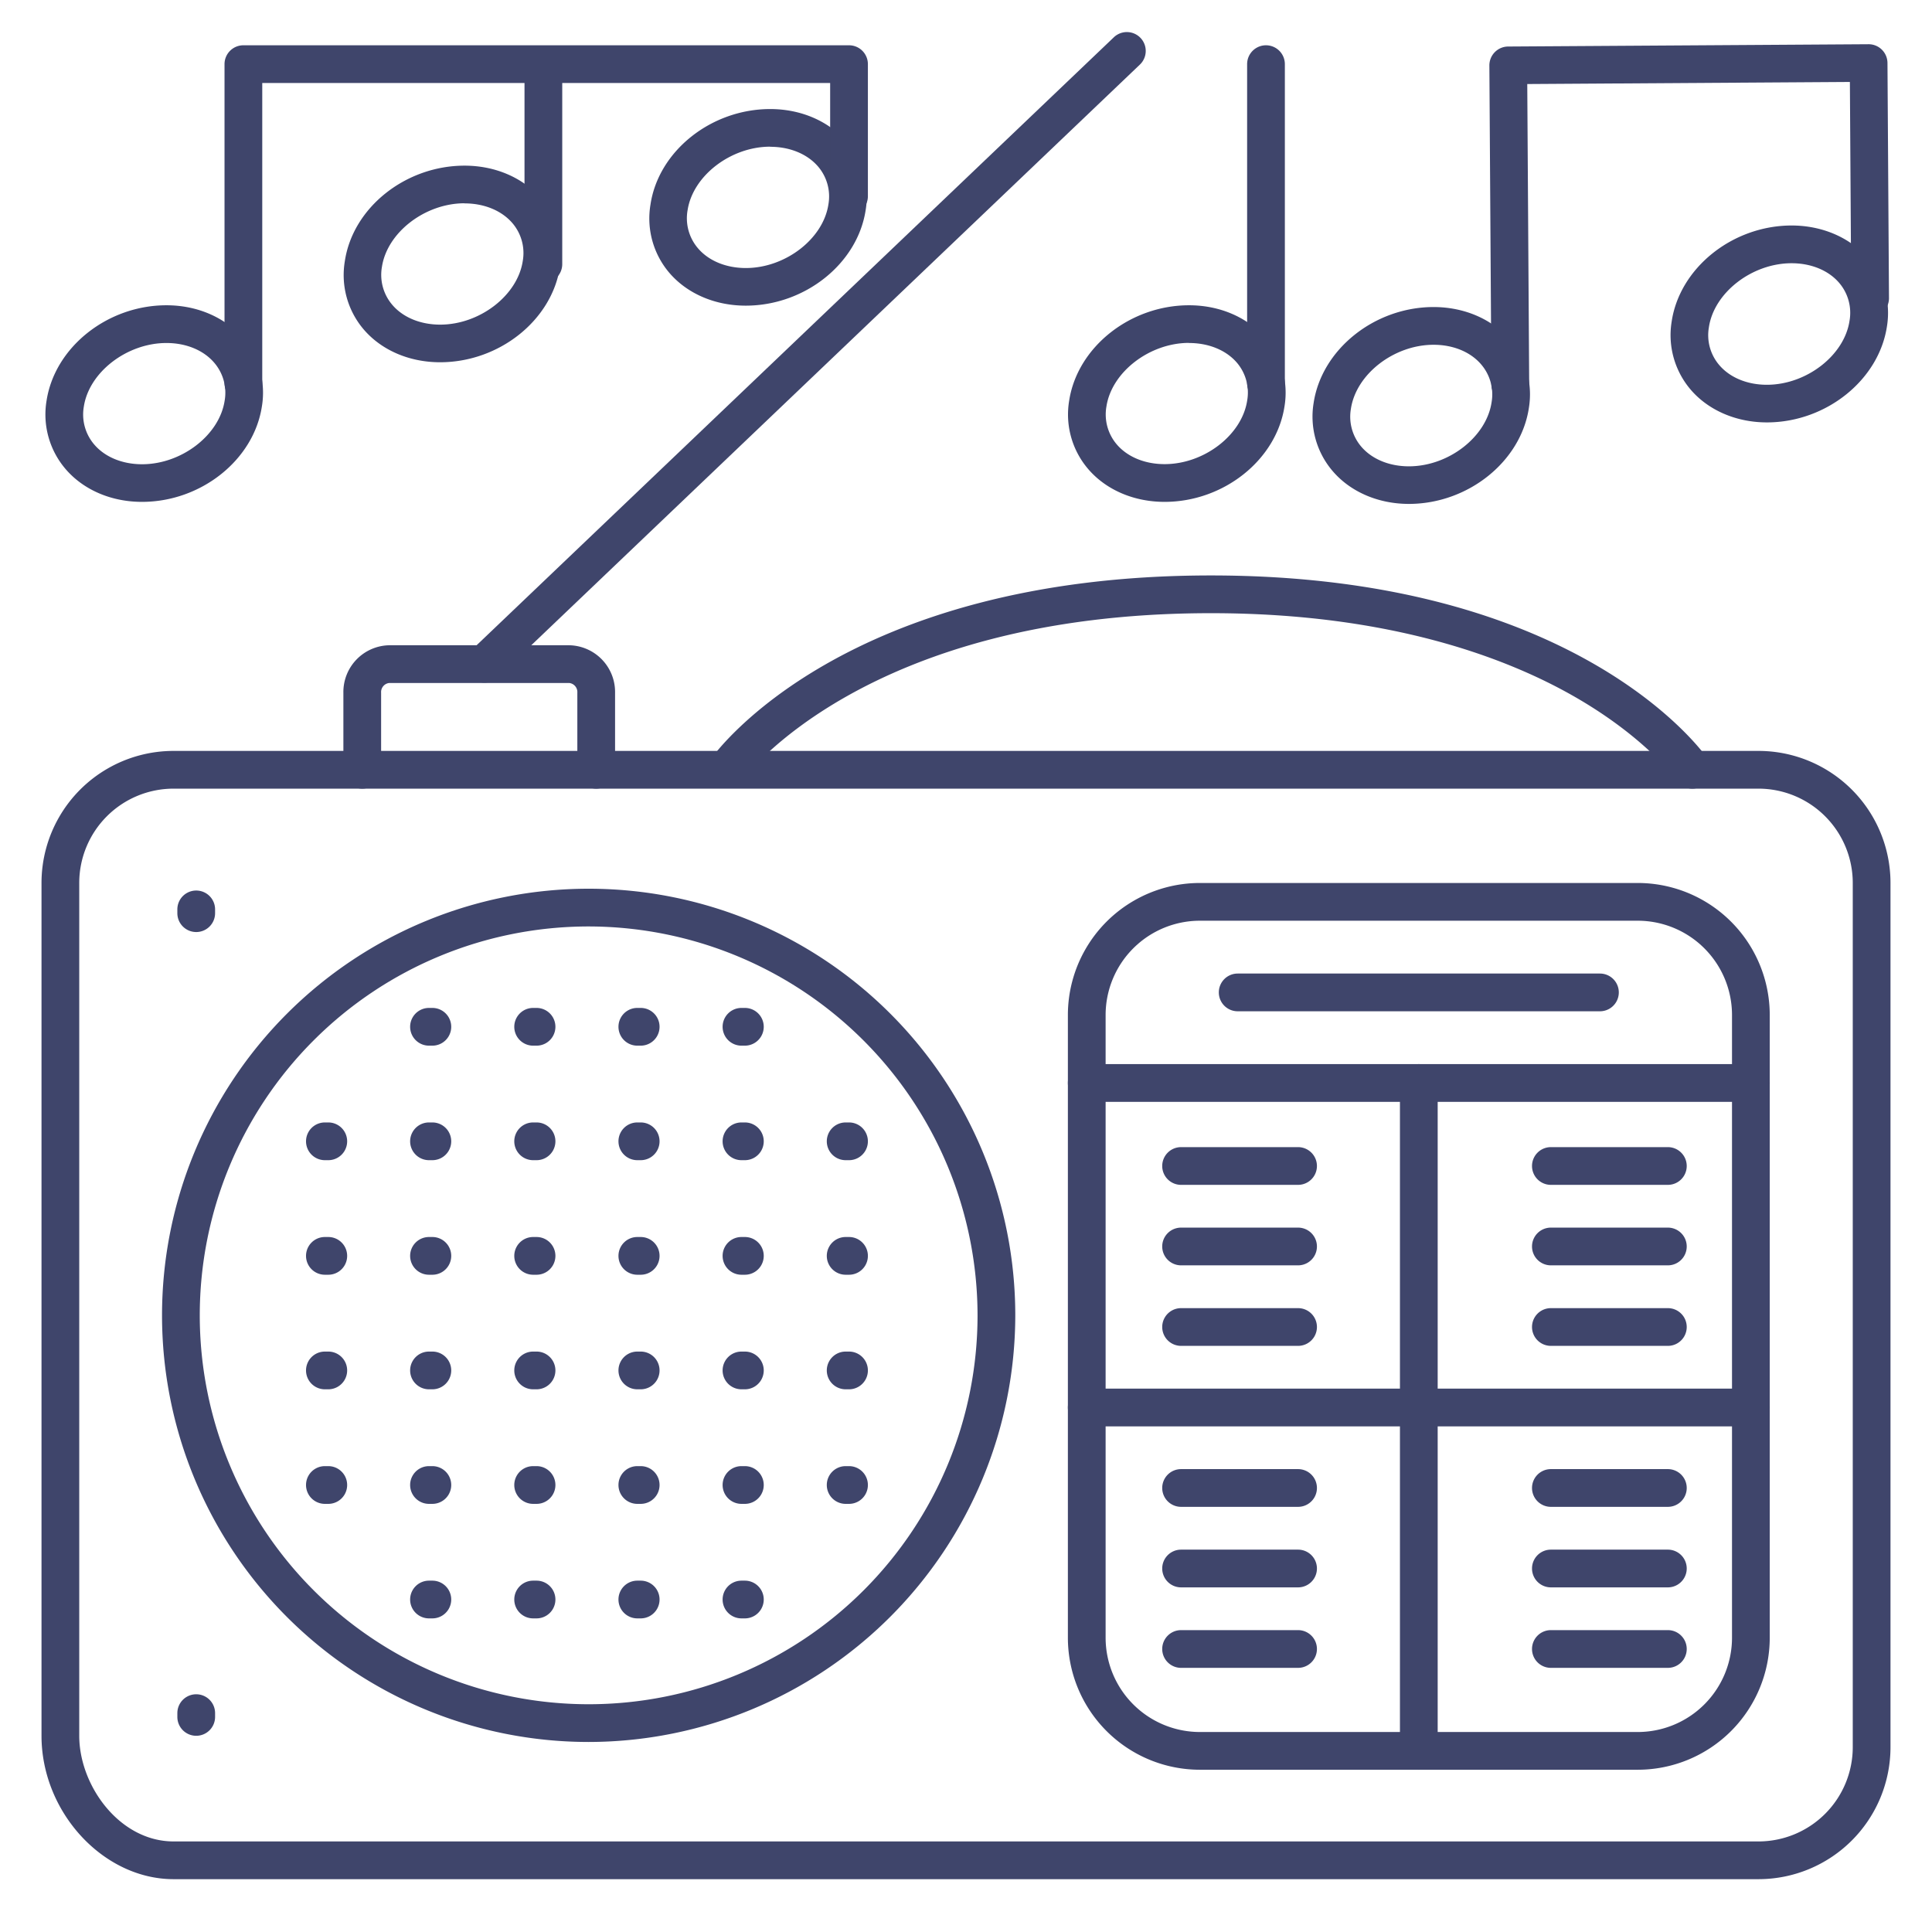 <?xml version="1.0" ?><svg viewBox="0 0 512 512" xmlns="http://www.w3.org/2000/svg"><defs><style>.cls-1{fill:#3f456b;}</style></defs><title/><g id="Lines"><path class="cls-1" d="M37.63,133c-8.12,0-15.5-3.16-20.24-8.69a22.21,22.21,0,0,1-5.05-18.13C14.52,92,28.48,80.9,44.11,80.9c8.12,0,15.49,3.17,20.23,8.69a22.23,22.23,0,0,1,5.06,18.14h0C67.21,121.92,53.26,133,37.63,133ZM44.11,90.9c-10.46,0-20.49,7.71-21.89,16.83A12.21,12.21,0,0,0,25,117.83c2.84,3.31,7.45,5.2,12.65,5.2,10.46,0,20.48-7.7,21.88-16.82h0A12.19,12.19,0,0,0,56.75,96.1C53.92,92.8,49.31,90.9,44.11,90.9Z"/><path class="cls-1" d="M116.63,96c-8.12,0-15.5-3.16-20.24-8.69a22.21,22.21,0,0,1-5-18.13C93.52,55,107.48,43.9,123.11,43.9c8.12,0,15.49,3.17,20.23,8.69a22.23,22.23,0,0,1,5.06,18.14h0C146.21,84.92,132.26,96,116.63,96Zm6.48-42.13c-10.46,0-20.49,7.71-21.89,16.83A12.21,12.21,0,0,0,104,80.83c2.84,3.31,7.45,5.2,12.65,5.2,10.46,0,20.48-7.7,21.88-16.82h0a12.19,12.19,0,0,0-2.76-10.11C132.92,55.8,128.31,53.9,123.11,53.9Z"/><path class="cls-1" d="M197.63,81c-8.12,0-15.5-3.16-20.24-8.69a22.21,22.21,0,0,1-5-18.13C174.52,40,188.48,28.9,204.11,28.9c8.12,0,15.49,3.17,20.23,8.69a22.23,22.23,0,0,1,5.06,18.14h0C227.21,69.92,213.26,81,197.63,81Zm6.48-42.13c-10.46,0-20.49,7.71-21.89,16.83A12.21,12.21,0,0,0,185,65.83c2.84,3.31,7.45,5.2,12.65,5.2,10.46,0,20.48-7.7,21.88-16.82h0a12.19,12.19,0,0,0-2.76-10.11C213.92,40.8,209.31,38.9,204.11,38.9Z"/><path class="cls-1" d="M308.63,133c-8.12,0-15.5-3.16-20.24-8.69a22.21,22.21,0,0,1-5.05-18.13C285.52,92,299.48,80.9,315.11,80.9c8.12,0,15.49,3.17,20.23,8.69a22.23,22.23,0,0,1,5.06,18.14h0C338.21,121.92,324.26,133,308.63,133Zm6.48-42.13c-10.46,0-20.49,7.71-21.89,16.83a12.21,12.21,0,0,0,2.76,10.1c2.84,3.31,7.45,5.2,12.65,5.2,10.46,0,20.48-7.7,21.88-16.82h0a12.19,12.19,0,0,0-2.76-10.11C324.92,92.8,320.31,90.9,315.11,90.9Z"/><path class="cls-1" d="M64.5,106.55a5,5,0,0,1-5-5V17a5,5,0,0,1,5-5H225a5,5,0,0,1,5,5V52a5,5,0,0,1-10,0V22H69.5v79.55A5,5,0,0,1,64.5,106.55Z"/><path class="cls-1" d="M144,75a5,5,0,0,1-5-5V17.5a5,5,0,0,1,10,0V70A5,5,0,0,1,144,75Z"/><path class="cls-1" d="M335.5,106.56a5,5,0,0,1-5-5V17a5,5,0,0,1,10,0v84.56A5,5,0,0,1,335.5,106.56Z"/><path class="cls-1" d="M373.37,133.54c-8,0-15.35-3.11-20.08-8.56a22.18,22.18,0,0,1-5.18-18.1c2.1-14.21,16-25.41,31.61-25.51h.2c8,0,15.36,3.11,20.09,8.56a22.21,22.21,0,0,1,5.17,18.1c-2.09,14.21-16,25.41-31.61,25.51Zm6.55-42.17h-.13c-10.46.06-20.44,7.83-21.79,17a12.23,12.23,0,0,0,2.83,10.09c2.84,3.26,7.4,5.12,12.54,5.12h.14c10.46-.07,20.43-7.83,21.78-17h0a12.19,12.19,0,0,0-2.83-10.08C389.63,93.23,385.06,91.37,379.92,91.37Z"/><path class="cls-1" d="M468.24,111.94c-8,0-15.36-3.12-20.09-8.56A22.24,22.24,0,0,1,443,85.27c2.09-14.2,16-25.41,31.61-25.51h.2c8,0,15.35,3.12,20.09,8.57a22.24,22.24,0,0,1,5.17,18.1c-2.1,14.2-16,25.41-31.61,25.51Zm6.55-42.18h-.14c-10.46.07-20.44,7.84-21.78,17a12.18,12.18,0,0,0,2.83,10.08c2.83,3.26,7.39,5.13,12.54,5.13h.13c10.46-.07,20.44-7.84,21.78-17h0a12.2,12.2,0,0,0-2.82-10.09C484.49,71.62,479.93,69.76,474.79,69.76Z"/><path class="cls-1" d="M400.24,106.89a5,5,0,0,1-5-5l-.54-84.56a5,5,0,0,1,5-5l95.5-.61h0a5,5,0,0,1,5,5l.4,62.3a5,5,0,0,1-5,5h0a5,5,0,0,1-5-5l-.36-57.3-85.5.55.51,79.55a5,5,0,0,1-5,5Z"/><path class="cls-1" d="M434,469H318a35,35,0,0,1-35-35V269a35,35,0,0,1,35-35H434a35,35,0,0,1,35,35V434A35,35,0,0,1,434,469ZM318,244a25,25,0,0,0-25,25V434a25,25,0,0,0,25,25H434a25,25,0,0,0,25-25V269a25,25,0,0,0-25-25Z"/><path class="cls-1" d="M466,498H46c-18.64,0-35-17.76-35-38V234a35,35,0,0,1,35-35H466a35,35,0,0,1,35,35V463A35,35,0,0,1,466,498ZM46,209a25,25,0,0,0-25,25V460c0,13.22,10.69,28,25,28H466a25,25,0,0,0,25-25V234a25,25,0,0,0-25-25Z"/><path class="cls-1" d="M156,461.64A113.06,113.06,0,1,1,269.06,348.58,113.19,113.19,0,0,1,156,461.64Zm0-216.12A103.06,103.06,0,1,0,259.06,348.58,103.17,103.17,0,0,0,156,245.52Z"/><path class="cls-1" d="M158,209a5,5,0,0,1-5-5V183.59a2.42,2.42,0,0,0-2.15-2.59h-47.7a2.42,2.42,0,0,0-2.15,2.59V204a5,5,0,0,1-10,0V183.59A12.39,12.39,0,0,1,103.15,171h47.7A12.39,12.39,0,0,1,163,183.59V204A5,5,0,0,1,158,209Z"/><path class="cls-1" d="M128.4,180.91a5,5,0,0,1-3.46-8.61L295.18,9.88a5,5,0,0,1,6.9,7.24L131.85,179.53A5,5,0,0,1,128.4,180.91Z"/><path class="cls-1" d="M448.5,209a5,5,0,0,1-4.12-2.17c-.07-.09-7.94-11.17-26.95-22.11-17.62-10.14-48.66-22.22-96.52-22.22-91.94,0-124,43.94-124.33,44.38a5,5,0,0,1-8.16-5.76c1.4-2,35.42-48.62,132.49-48.62s130.34,46.68,131.71,48.67A5,5,0,0,1,448.5,209Z"/><path class="cls-1" d="M464,292H288a5,5,0,0,1,0-10H464a5,5,0,0,1,0,10Z"/><path class="cls-1" d="M52,247a5,5,0,0,1-5-5v-1a5,5,0,0,1,10,0v1A5,5,0,0,1,52,247Z"/><path class="cls-1" d="M52,460a5,5,0,0,1-5-5v-1a5,5,0,0,1,10,0v1A5,5,0,0,1,52,460Z"/></g><g id="Outline"><path class="cls-1" d="M225,307.46h-.89a5,5,0,1,1,0-10H225a5,5,0,1,1,0,10Z"/><path class="cls-1" d="M225,337.82h-.89a5,5,0,0,1,0-10H225a5,5,0,0,1,0,10Z"/><path class="cls-1" d="M225,368.18h-.89a5,5,0,1,1,0-10H225a5,5,0,1,1,0,10Z"/><path class="cls-1" d="M225,398.54h-.89a5,5,0,0,1,0-10H225a5,5,0,0,1,0,10Z"/><path class="cls-1" d="M197.4,277.11h-.9a5,5,0,0,1,0-10h.9a5,5,0,0,1,0,10Z"/><path class="cls-1" d="M197.4,307.46h-.9a5,5,0,0,1,0-10h.9a5,5,0,1,1,0,10Z"/><path class="cls-1" d="M197.4,337.82h-.9a5,5,0,1,1,0-10h.9a5,5,0,1,1,0,10Z"/><path class="cls-1" d="M197.4,368.18h-.9a5,5,0,0,1,0-10h.9a5,5,0,1,1,0,10Z"/><path class="cls-1" d="M197.4,398.54h-.9a5,5,0,1,1,0-10h.9a5,5,0,1,1,0,10Z"/><path class="cls-1" d="M197.4,428.89h-.9a5,5,0,0,1,0-10h.9a5,5,0,0,1,0,10Z"/><path class="cls-1" d="M169.79,277.11h-.89a5,5,0,1,1,0-10h.89a5,5,0,0,1,0,10Z"/><path class="cls-1" d="M169.79,307.46h-.89a5,5,0,0,1,0-10h.89a5,5,0,1,1,0,10Z"/><path class="cls-1" d="M169.79,337.82h-.89a5,5,0,0,1,0-10h.89a5,5,0,1,1,0,10Z"/><path class="cls-1" d="M169.79,368.18h-.89a5,5,0,0,1,0-10h.89a5,5,0,1,1,0,10Z"/><path class="cls-1" d="M169.79,398.54h-.89a5,5,0,0,1,0-10h.89a5,5,0,1,1,0,10Z"/><path class="cls-1" d="M169.79,428.89h-.89a5,5,0,1,1,0-10h.89a5,5,0,0,1,0,10Z"/><path class="cls-1" d="M142.19,277.11h-.9a5,5,0,1,1,0-10h.9a5,5,0,0,1,0,10Z"/><path class="cls-1" d="M142.19,307.46h-.9a5,5,0,0,1,0-10h.9a5,5,0,0,1,0,10Z"/><path class="cls-1" d="M142.19,337.82h-.9a5,5,0,0,1,0-10h.9a5,5,0,0,1,0,10Z"/><path class="cls-1" d="M142.19,368.18h-.9a5,5,0,0,1,0-10h.9a5,5,0,0,1,0,10Z"/><path class="cls-1" d="M142.19,398.54h-.9a5,5,0,0,1,0-10h.9a5,5,0,0,1,0,10Z"/><path class="cls-1" d="M142.19,428.89h-.9a5,5,0,1,1,0-10h.9a5,5,0,0,1,0,10Z"/><path class="cls-1" d="M114.58,277.11h-.89a5,5,0,0,1,0-10h.89a5,5,0,0,1,0,10Z"/><path class="cls-1" d="M114.58,307.46h-.89a5,5,0,0,1,0-10h.89a5,5,0,0,1,0,10Z"/><path class="cls-1" d="M114.58,337.82h-.89a5,5,0,0,1,0-10h.89a5,5,0,0,1,0,10Z"/><path class="cls-1" d="M114.58,368.18h-.89a5,5,0,0,1,0-10h.89a5,5,0,0,1,0,10Z"/><path class="cls-1" d="M114.58,398.54h-.89a5,5,0,0,1,0-10h.89a5,5,0,0,1,0,10Z"/><path class="cls-1" d="M114.58,428.89h-.89a5,5,0,1,1,0-10h.89a5,5,0,1,1,0,10Z"/><path class="cls-1" d="M87,307.46h-.9a5,5,0,1,1,0-10H87a5,5,0,1,1,0,10Z"/><path class="cls-1" d="M87,337.82h-.9a5,5,0,1,1,0-10H87a5,5,0,1,1,0,10Z"/><path class="cls-1" d="M87,368.18h-.9a5,5,0,1,1,0-10H87a5,5,0,1,1,0,10Z"/><path class="cls-1" d="M87,398.54h-.9a5,5,0,1,1,0-10H87a5,5,0,1,1,0,10Z"/><path class="cls-1" d="M376,469a5,5,0,0,1-5-5V287a5,5,0,0,1,10,0V464A5,5,0,0,1,376,469Z"/><path class="cls-1" d="M442,356.67H411a5,5,0,0,1,0-10h31a5,5,0,0,1,0,10Z"/><path class="cls-1" d="M442,335.33H411a5,5,0,0,1,0-10h31a5,5,0,0,1,0,10Z"/><path class="cls-1" d="M442,314H411a5,5,0,0,1,0-10h31a5,5,0,0,1,0,10Z"/><path class="cls-1" d="M442,442H411a5,5,0,0,1,0-10h31a5,5,0,0,1,0,10Z"/><path class="cls-1" d="M442,420.67H411a5,5,0,0,1,0-10h31a5,5,0,0,1,0,10Z"/><path class="cls-1" d="M442,399.33H411a5,5,0,0,1,0-10h31a5,5,0,0,1,0,10Z"/><path class="cls-1" d="M344,356.67H313a5,5,0,0,1,0-10h31a5,5,0,0,1,0,10Z"/><path class="cls-1" d="M344,335.33H313a5,5,0,0,1,0-10h31a5,5,0,0,1,0,10Z"/><path class="cls-1" d="M344,314H313a5,5,0,0,1,0-10h31a5,5,0,0,1,0,10Z"/><path class="cls-1" d="M344,442H313a5,5,0,0,1,0-10h31a5,5,0,0,1,0,10Z"/><path class="cls-1" d="M344,420.67H313a5,5,0,0,1,0-10h31a5,5,0,0,1,0,10Z"/><path class="cls-1" d="M344,399.33H313a5,5,0,0,1,0-10h31a5,5,0,0,1,0,10Z"/><path class="cls-1" d="M464,378H288a5,5,0,0,1,0-10H464a5,5,0,0,1,0,10Z"/><path class="cls-1" d="M424,268H328a5,5,0,0,1,0-10h96a5,5,0,0,1,0,10Z"/></g></svg>